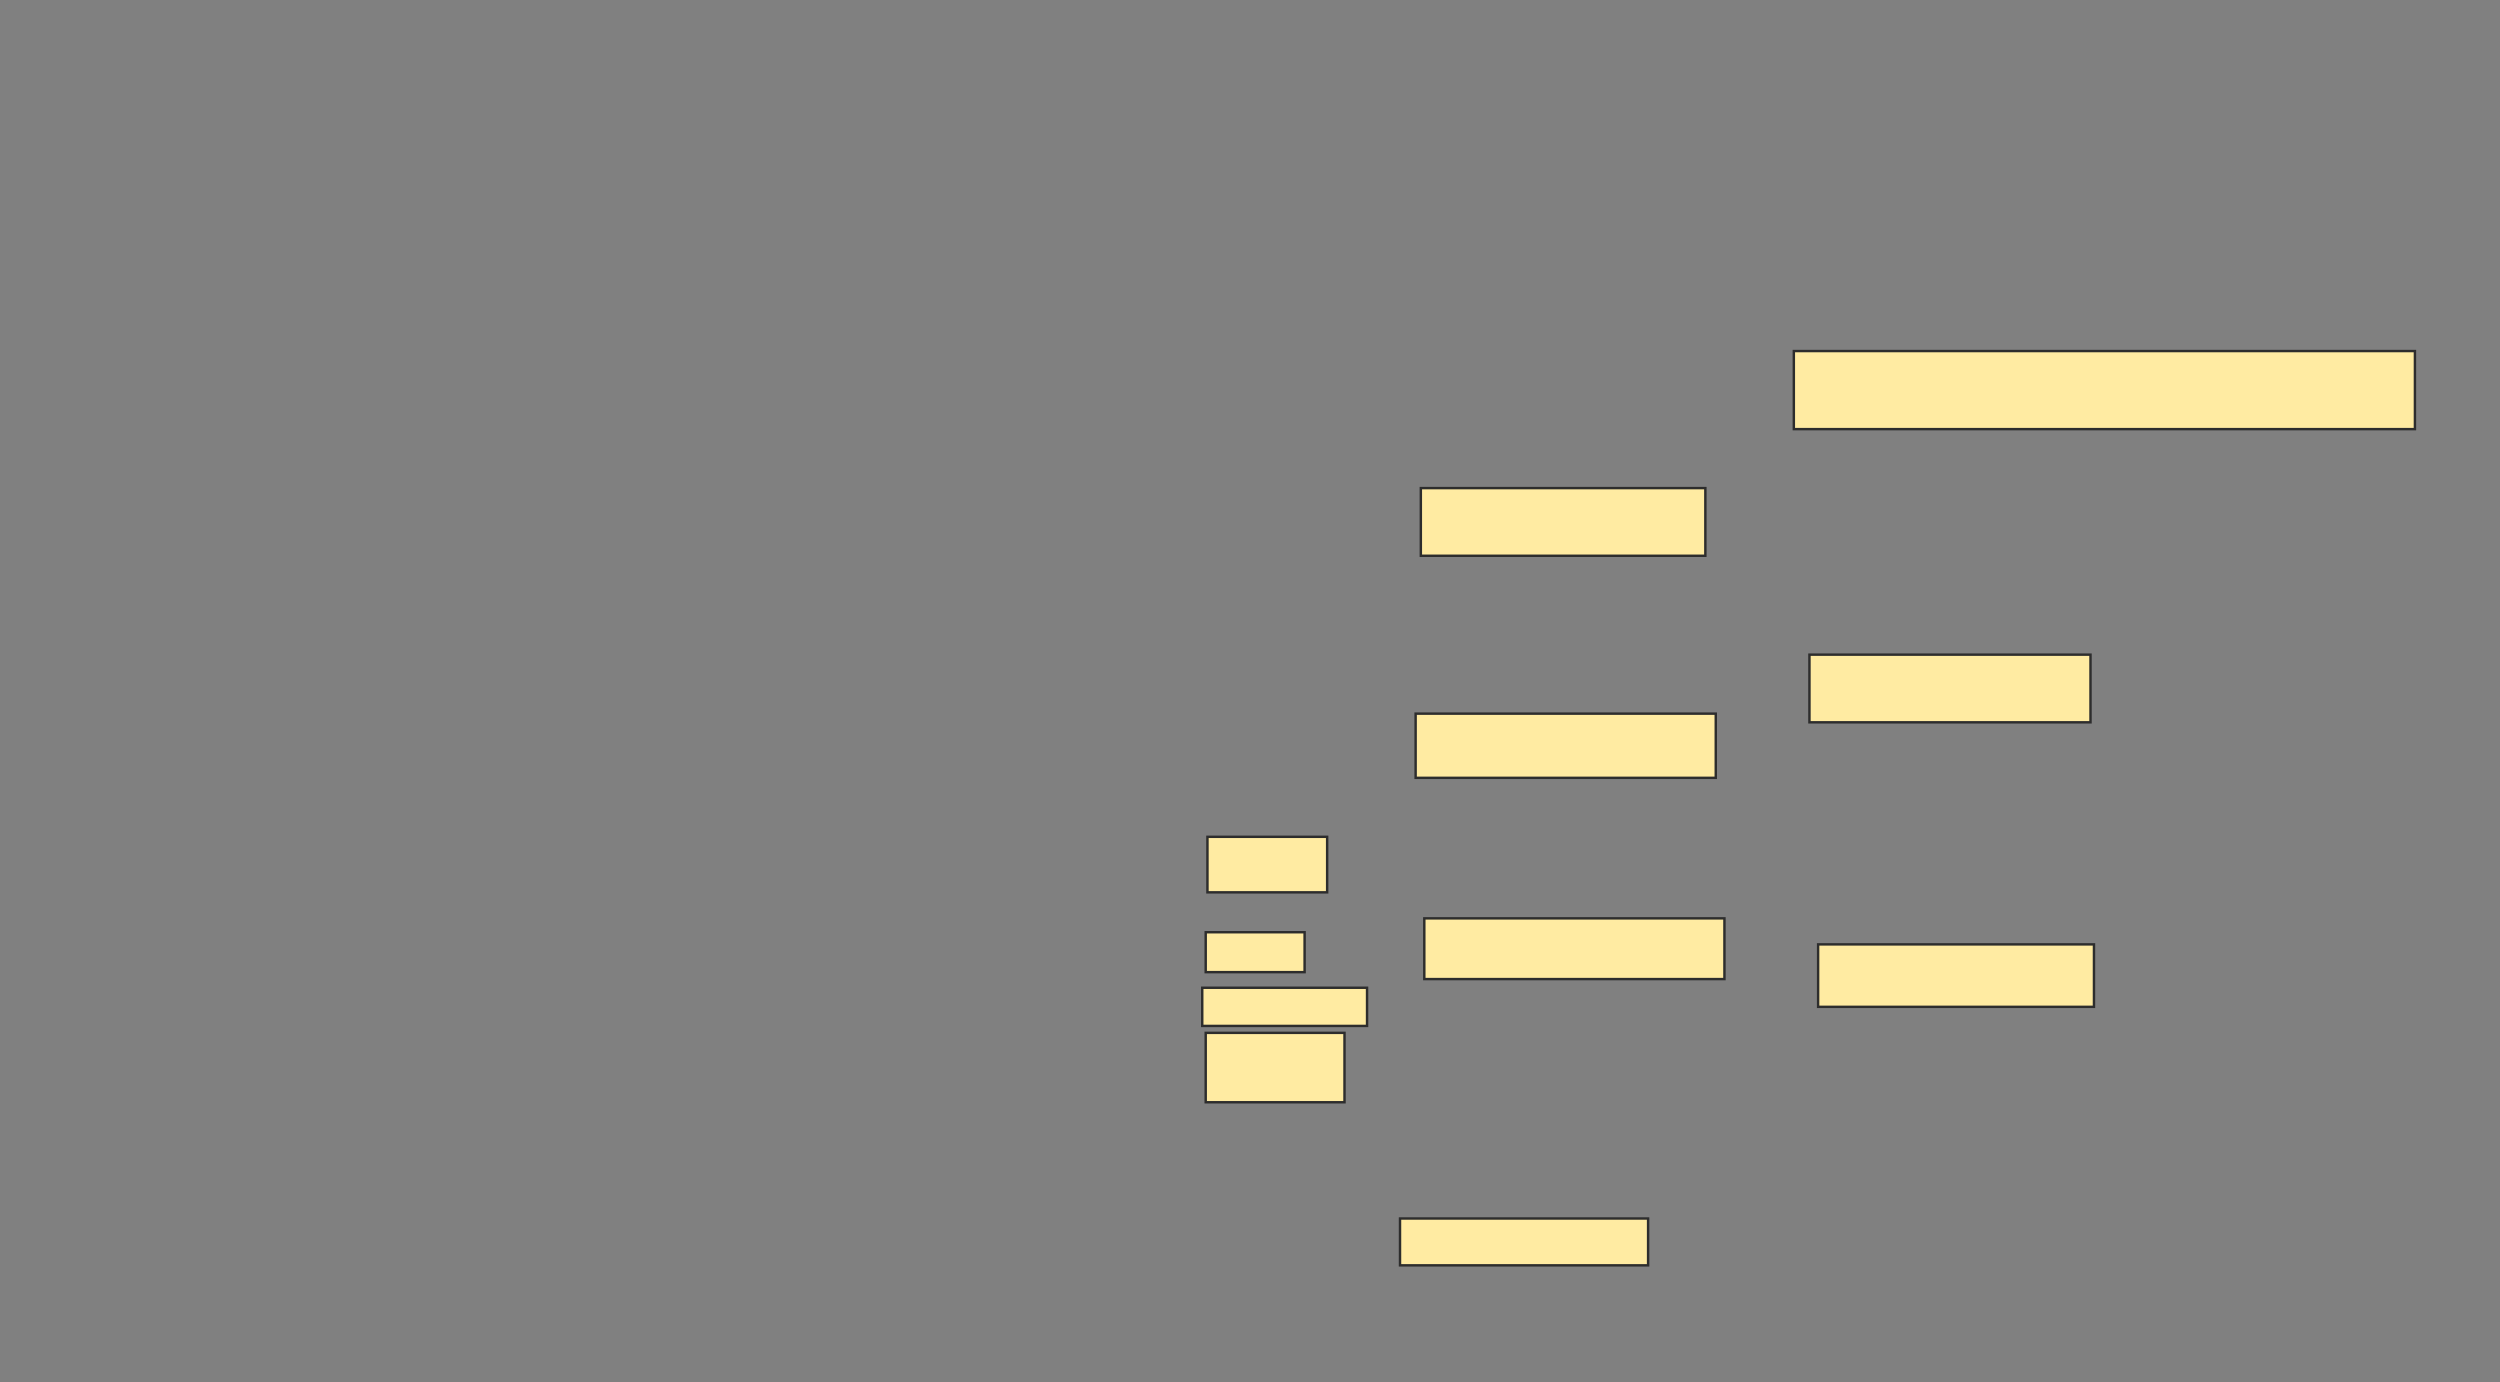 <svg xmlns="http://www.w3.org/2000/svg" width="1022" height="565">
 <rect width="100%" height="100%" fill="#808080" stroke="none"/>
 <!-- Created with Image Occlusion Enhanced -->
 <g>
  <title>Labels</title>
 </g>
 <g>
  <title>Masks</title>
  <rect id="e9440ac23ee24274b7796facb3455112-ao-1" height="31.915" width="253.901" y="143.511" x="733.319" stroke="#2D2D2D" fill="#FFEBA2"/>
  <rect id="e9440ac23ee24274b7796facb3455112-ao-2" height="27.66" width="114.894" y="267.624" x="739.702" stroke="#2D2D2D" fill="#FFEBA2"/>
  <rect id="e9440ac23ee24274b7796facb3455112-ao-3" height="25.532" width="112.766" y="386.064" x="743.248" stroke="#2D2D2D" fill="#FFEBA2"/>
  <rect id="e9440ac23ee24274b7796facb3455112-ao-4" height="24.823" width="122.695" y="375.425" x="582.255" stroke="#2D2D2D" fill="#FFEBA2"/>
  <rect id="e9440ac23ee24274b7796facb3455112-ao-5" height="26.241" width="122.695" y="291.738" x="578.709" stroke="#2D2D2D" fill="#FFEBA2"/>
  
  <rect id="e9440ac23ee24274b7796facb3455112-ao-7" height="27.66" width="116.312" y="199.539" x="580.837" stroke="#2D2D2D" fill="#FFEBA2"/>
  <rect id="e9440ac23ee24274b7796facb3455112-ao-8" height="22.695" width="48.936" y="342.092" x="493.603" stroke="#2D2D2D" fill="#FFEBA2"/>
  <rect id="e9440ac23ee24274b7796facb3455112-ao-9" height="16.312" width="40.426" y="381.099" x="492.894" stroke="#2D2D2D" fill="#FFEBA2"/>
  <rect id="e9440ac23ee24274b7796facb3455112-ao-10" height="15.603" width="67.376" y="403.794" x="491.475" stroke="#2D2D2D" fill="#FFEBA2"/>
  <rect id="e9440ac23ee24274b7796facb3455112-ao-11" height="28.369" width="56.738" y="422.234" x="492.894" stroke="#2D2D2D" fill="#FFEBA2"/>
  <rect id="e9440ac23ee24274b7796facb3455112-ao-12" height="19.149" width="101.418" y="498.121" x="572.326" stroke="#2D2D2D" fill="#FFEBA2"/>
 </g>
</svg>